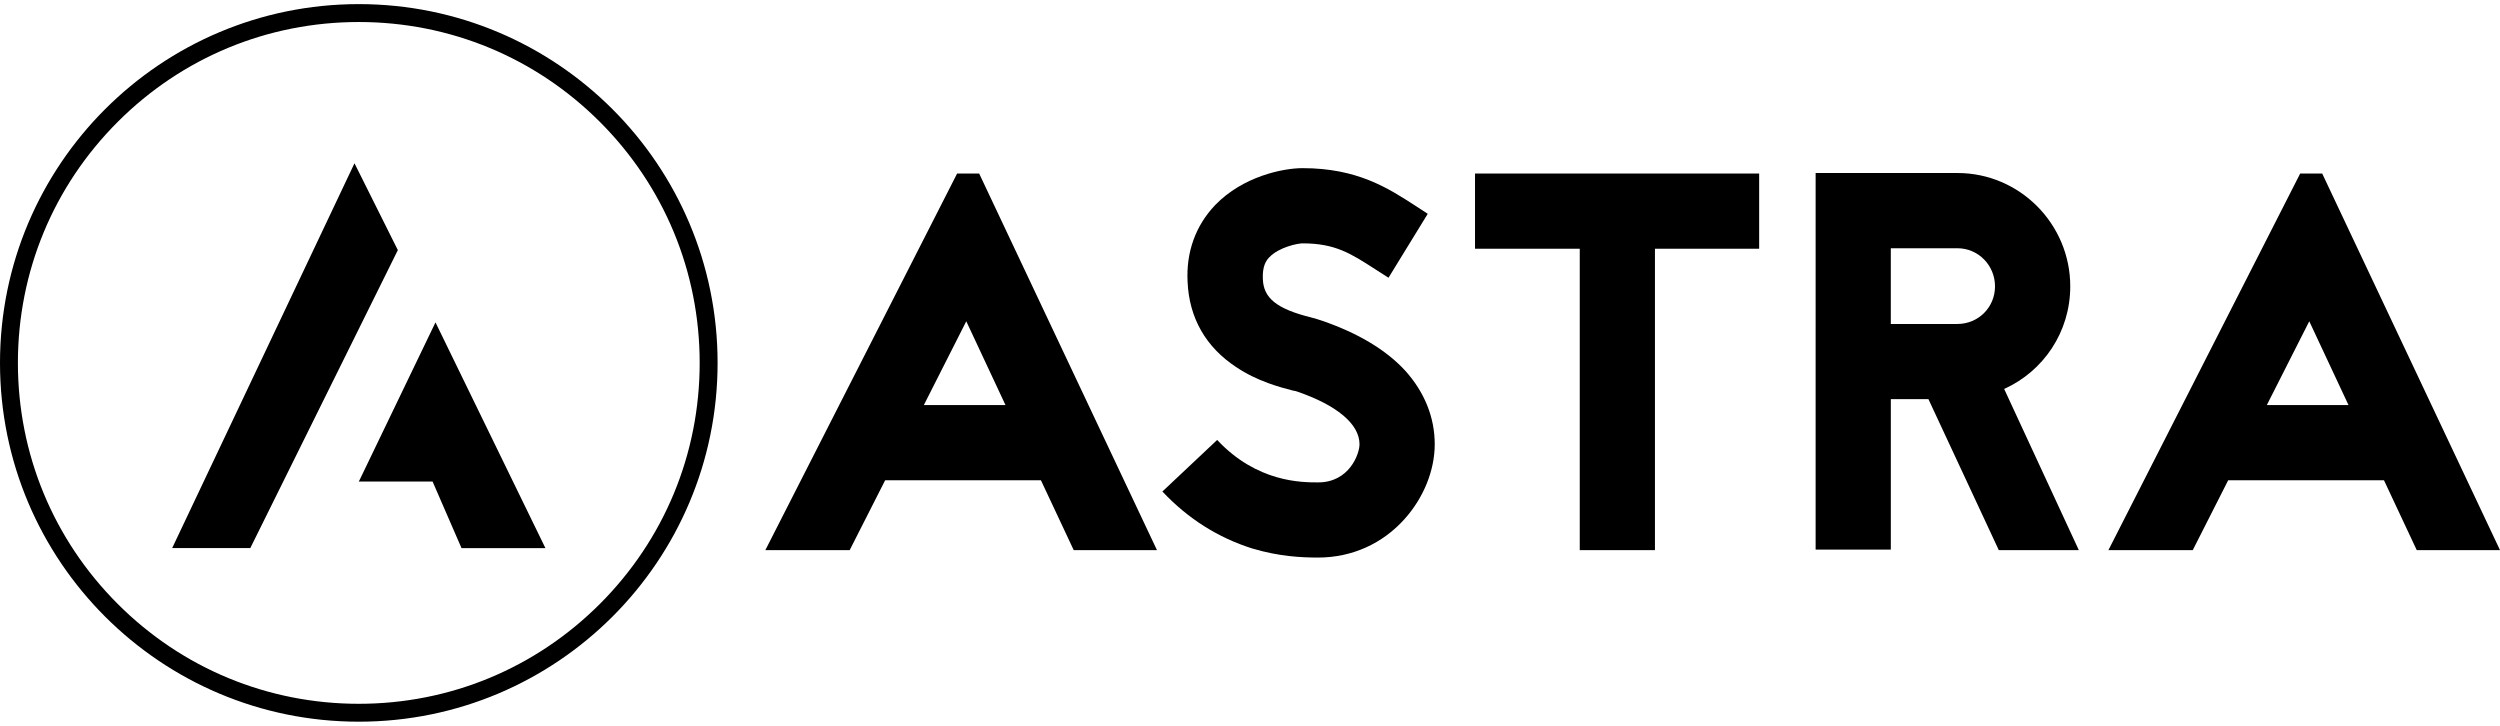 <?xml version="1.0" encoding="utf-8"?>
<!-- Generator: Adobe Illustrator 16.0.0, SVG Export Plug-In . SVG Version: 6.00 Build 0)  -->
<!DOCTYPE svg PUBLIC "-//W3C//DTD SVG 1.1//EN" "http://www.w3.org/Graphics/SVG/1.1/DTD/svg11.dtd">
<svg version="1.1" id="Layer_1" xmlns="http://www.w3.org/2000/svg" xmlns:xlink="http://www.w3.org/1999/xlink" x="0px" y="0px"
	 width="155px" height="45px" viewBox="0 0 155 45" enable-background="new 0 0 155 45" xml:space="preserve">
<g>
	<g>
		<path fill="#000" d="M64.538,29.777h-9.659l-2.198,4.33h-5.229l11.89-23.349h1.366l11.024,23.349H66.57L64.538,29.777z
			 M62.34,25.114l-2.431-5.195l-2.631,5.195H62.34z"/>
		<path fill="#000" d="M80.159,24.215c-0.767-0.199-2.198-0.566-3.53-1.465c-1.865-1.232-2.898-3.031-2.998-5.264
			c-0.1-1.864,0.5-3.496,1.699-4.762c1.731-1.799,4.23-2.299,5.428-2.299c3.396,0,5.297,1.232,6.995,2.331l0.767,0.5l-2.433,3.964
			l-0.832-0.533c-1.5-0.965-2.465-1.599-4.497-1.599c-0.3,0-1.466,0.233-2.064,0.866c-0.199,0.199-0.433,0.564-0.398,1.332
			c0.033,1.199,0.865,1.865,2.997,2.396c0.267,0.067,0.466,0.135,0.666,0.2c2.231,0.767,3.964,1.798,5.163,3.097
			c1.199,1.334,1.831,2.898,1.831,4.563c0,1.632-0.699,3.331-1.864,4.63c-1.365,1.531-3.265,2.396-5.363,2.396
			c-1.031,0-2.432-0.065-4.096-0.565c-2.098-0.666-3.963-1.831-5.562-3.53l3.397-3.197c2.465,2.632,5.229,2.632,6.261,2.632
			c1.933,0,2.564-1.765,2.564-2.364c0-1.266-1.432-2.432-3.863-3.266l-0.1-0.032L80.159,24.215z"/>
		<path fill="#000" d="M109.068,10.76v4.663h-6.461v18.685h-4.662V15.423h-6.494V10.76H109.068z"/>
		<path fill="#000" d="M123.925,34.107l-4.362-9.359h-2.332v9.326h-4.662V10.727h8.793c3.863,0,6.994,3.164,6.994,7.027
			c0,2.831-1.666,5.264-4.098,6.361l4.629,9.992H123.925z M117.23,15.391v4.695h4.129c1.3,0,2.332-1.033,2.332-2.332
			s-1.032-2.363-2.332-2.363H117.23z"/>
		<path fill="#000" d="M147.807,29.777h-9.66l-2.196,4.33h-5.229l11.889-23.348h1.365L155,34.107h-5.162L147.807,29.777z
			 M145.607,25.114l-2.432-5.195l-2.632,5.195H145.607z"/>
	</g>
	<path fill="#000" d="M22.245,1.365c5.645,0,10.953,2.198,14.945,6.189c3.992,3.992,6.19,9.301,6.19,14.946
		s-2.198,10.953-6.19,14.946c-3.992,3.99-9.299,6.189-14.945,6.189c-5.645,0-10.953-2.198-14.944-6.189
		C3.309,33.453,1.11,28.146,1.11,22.5s2.198-10.953,6.19-14.945C11.292,3.563,16.6,1.365,22.245,1.365 M22.245,0.255
		C9.959,0.255,0,10.215,0,22.5s9.959,22.245,22.245,22.245s22.246-9.96,22.246-22.245S34.531,0.255,22.245,0.255L22.245,0.255z"/>
	<g>
		<path fill="#000" d="M21.978,10.123C21.978,10.122,21.977,10.122,21.978,10.123c-3.768,7.951-7.536,15.906-11.303,23.857
			c1.614,0,3.229,0,4.844,0c3.048-6.156,6.098-12.314,9.147-18.473L21.978,10.123z"/>
	</g>
	<path fill="#000" d="M27,19.988c-1.555,3.229-3.11,6.459-4.665,9.688l-0.09,0.18h0.09c1.495,0,2.99,0,4.485,0
		c0.598,1.375,1.196,2.752,1.794,4.127c1.734,0,3.468,0,5.202,0C31.544,29.316,29.271,24.652,27,19.988z"/>
</g>
</svg>
